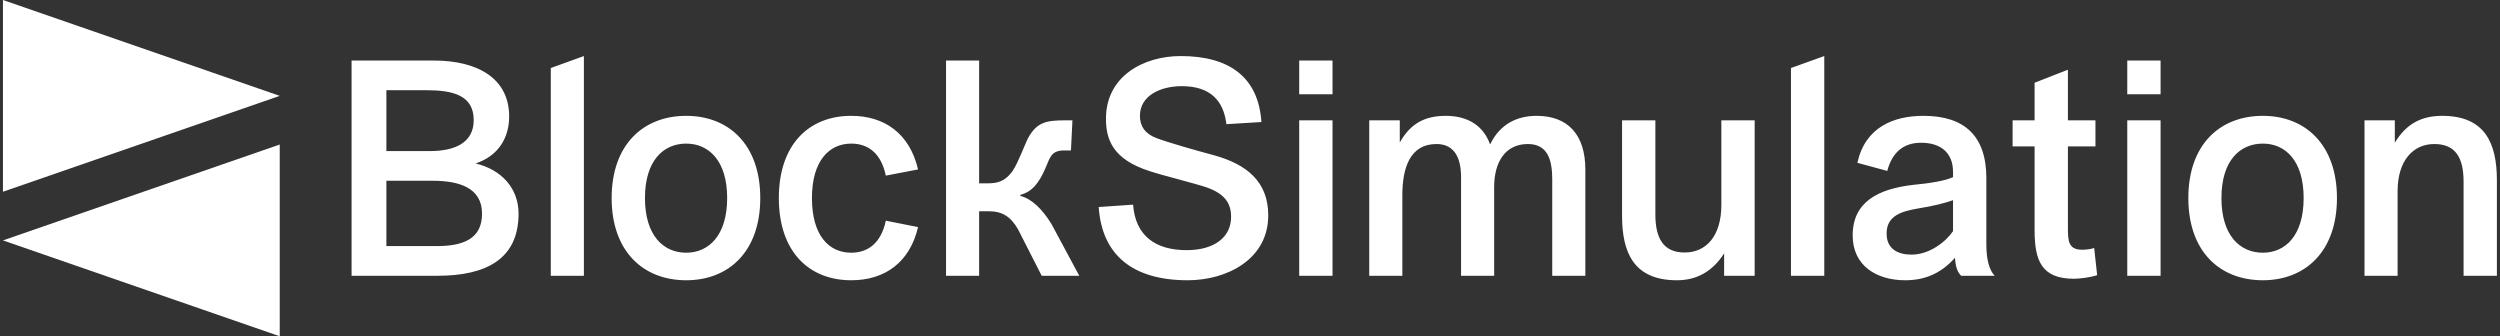 <svg data-v-423bf9ae="" xmlns="http://www.w3.org/2000/svg" viewBox="0 0 669 90" class="iconLeft"><rect x="0" y="0" width="669" height="90" fill="#333333" stroke="none"/><!----><!----><!----><g data-v-423bf9ae="" id="0b60f641-d342-4833-a3de-db2044fcefff" fill="white" transform="matrix(5.714,0,0,5.714,88.024,13.8)"><path d="M5.08 10.50C7.36 10.50 8.88 9.72 8.88 7.59C8.88 6.40 8.08 5.53 6.87 5.24C7.98 4.87 8.44 3.99 8.44 3.04C8.44 1.25 6.96 0.42 4.91 0.42L1.06 0.42L1.06 10.50ZM2.69 1.81L4.56 1.81C5.78 1.81 6.78 2.03 6.78 3.21C6.78 4.30 5.85 4.66 4.73 4.66L2.69 4.66ZM2.69 6.05L4.86 6.05C6.10 6.05 7.17 6.38 7.17 7.59C7.17 8.76 6.31 9.11 5.04 9.11L2.69 9.11ZM11.94 10.50L11.94 0.21L10.39 0.77L10.39 10.50ZM13.24 6.86C13.24 9.37 14.73 10.71 16.73 10.71C18.72 10.71 20.20 9.37 20.20 6.86C20.20 4.35 18.72 3.01 16.73 3.01C14.73 3.01 13.24 4.35 13.24 6.86ZM14.80 6.86C14.80 5.10 15.67 4.31 16.73 4.31C17.78 4.31 18.65 5.10 18.65 6.86C18.65 8.62 17.78 9.42 16.73 9.42C15.67 9.42 14.80 8.62 14.80 6.86ZM22.62 6.86C22.62 5.10 23.44 4.31 24.46 4.31C25.24 4.31 25.86 4.75 26.08 5.81L27.59 5.52C27.20 3.85 26.03 3.01 24.46 3.01C22.48 3.01 21.07 4.35 21.07 6.86C21.07 9.37 22.48 10.71 24.46 10.71C26.03 10.71 27.20 9.88 27.59 8.22L26.08 7.92C25.86 8.97 25.24 9.42 24.46 9.42C23.42 9.42 22.62 8.62 22.62 6.86ZM28.90 10.50L30.45 10.50L30.45 7.48L30.94 7.48C31.50 7.48 31.92 7.71 32.27 8.32L33.38 10.50L35.14 10.50L33.84 8.08C33.40 7.36 32.90 6.89 32.38 6.76L32.38 6.71C32.93 6.57 33.26 6.15 33.56 5.45C33.78 4.93 33.84 4.63 34.44 4.63L34.75 4.63L34.82 3.22L34.51 3.22C33.63 3.22 33.17 3.29 32.76 4.02C32.63 4.24 32.28 5.21 32.03 5.57C31.67 6.10 31.28 6.17 30.86 6.17L30.45 6.17L30.45 0.42L28.90 0.42ZM36.05 7.28C36.20 9.52 37.63 10.71 40.22 10.71C42.04 10.71 43.99 9.74 43.99 7.67C43.99 6.08 42.97 5.29 41.50 4.87C40.53 4.61 39.21 4.23 38.75 4.05C38.22 3.85 37.98 3.49 37.98 3.01C37.98 2.07 38.93 1.62 39.94 1.62C41.29 1.62 41.90 2.31 42.03 3.40L43.67 3.30C43.53 1.20 42.17 0.21 39.89 0.21C38.14 0.21 36.39 1.16 36.39 3.14C36.39 4.09 36.68 5.05 38.47 5.61C39.07 5.81 40.63 6.19 41.16 6.38C41.96 6.68 42.25 7.11 42.25 7.74C42.25 8.72 41.43 9.30 40.17 9.30C38.72 9.30 37.77 8.64 37.66 7.17L36.05 7.28ZM47.00 2.00L47.00 0.42L45.44 0.42L45.44 2.00ZM47.00 10.50L47.00 3.22L45.44 3.22L45.44 10.50ZM50.27 10.50L50.27 6.73C50.27 5.46 50.62 4.33 51.87 4.33C52.61 4.33 53.02 4.84 53.02 5.88L53.02 10.50L54.57 10.50L54.57 6.34C54.57 5.19 55.08 4.33 56.15 4.33C57.08 4.33 57.29 5.08 57.29 5.98L57.29 10.50L58.84 10.50L58.84 5.52C58.84 3.89 58.02 3.01 56.56 3.01C55.65 3.01 54.84 3.39 54.38 4.35C54.08 3.50 53.37 3.01 52.30 3.01C51.34 3.01 50.65 3.36 50.15 4.26L50.15 3.22L48.72 3.22L48.72 10.50ZM65.21 3.22L65.21 7.18C65.21 8.64 64.50 9.41 63.49 9.41C62.50 9.41 62.12 8.75 62.12 7.63L62.12 3.22L60.56 3.22L60.56 7.69C60.56 9.42 61.11 10.71 63.13 10.71C64.08 10.71 64.81 10.28 65.34 9.45L65.34 10.50L66.77 10.50L66.77 3.22ZM70.03 10.50L70.03 0.21L68.47 0.77L68.47 10.50ZM76.15 9.66C76.17 9.97 76.23 10.30 76.44 10.50L78.01 10.50C77.76 10.23 77.62 9.76 77.62 9.02L77.62 5.92C77.62 3.95 76.59 3.01 74.68 3.01C73.29 3.01 71.95 3.53 71.58 5.21L72.98 5.59C73.19 4.79 73.68 4.27 74.56 4.27C75.50 4.27 76.06 4.75 76.06 5.64L76.06 5.88C75.70 6.05 74.98 6.17 74.21 6.24C72.55 6.43 71.36 7.04 71.36 8.61C71.36 10.04 72.49 10.71 73.82 10.71C74.69 10.71 75.46 10.43 76.15 9.66ZM76.06 8.41C75.73 8.90 74.96 9.51 74.12 9.51C73.47 9.51 72.95 9.24 72.95 8.53C72.94 7.67 73.68 7.48 74.41 7.35C75.11 7.24 75.75 7.08 76.06 6.96ZM82.67 9.20C82.45 9.27 82.24 9.28 82.10 9.28C81.44 9.28 81.44 8.83 81.44 8.20L81.44 4.44L82.73 4.44L82.73 3.22L81.44 3.22L81.44 0.85L79.88 1.46L79.88 3.22L78.85 3.22L78.85 4.44L79.88 4.44L79.88 8.37C79.88 9.80 80.21 10.64 81.73 10.64C82.00 10.64 82.53 10.57 82.81 10.47ZM85.78 2.00L85.78 0.42L84.22 0.42L84.22 2.00ZM85.78 10.50L85.78 3.22L84.22 3.22L84.22 10.50ZM87.08 6.86C87.08 9.37 88.56 10.71 90.57 10.71C92.55 10.71 94.04 9.37 94.04 6.86C94.04 4.35 92.55 3.01 90.57 3.01C88.56 3.01 87.08 4.35 87.08 6.86ZM88.63 6.86C88.63 5.10 89.50 4.31 90.57 4.31C91.62 4.31 92.48 5.10 92.48 6.86C92.48 8.62 91.62 9.42 90.57 9.42C89.50 9.42 88.63 8.62 88.63 6.86ZM96.88 10.50L96.88 6.54C96.88 5.10 97.61 4.33 98.60 4.33C99.60 4.33 99.97 4.98 99.97 6.09L99.97 10.50L101.53 10.50L101.53 6.03C101.53 4.30 100.98 3.01 98.97 3.01C98.01 3.01 97.29 3.37 96.75 4.27L96.75 3.22L95.33 3.22L95.33 10.50Z"></path></g><!----><g data-v-423bf9ae="" id="c9006e2e-167f-421e-8b2d-a576a7006043" transform="matrix(2.812,0,0,2.812,-7.17,0)" stroke="none" fill="white"><path d="M2.83 18.247l26.34-9.124L2.83 0zM29.17 32V13.753L2.83 22.877z"></path></g><!----></svg>